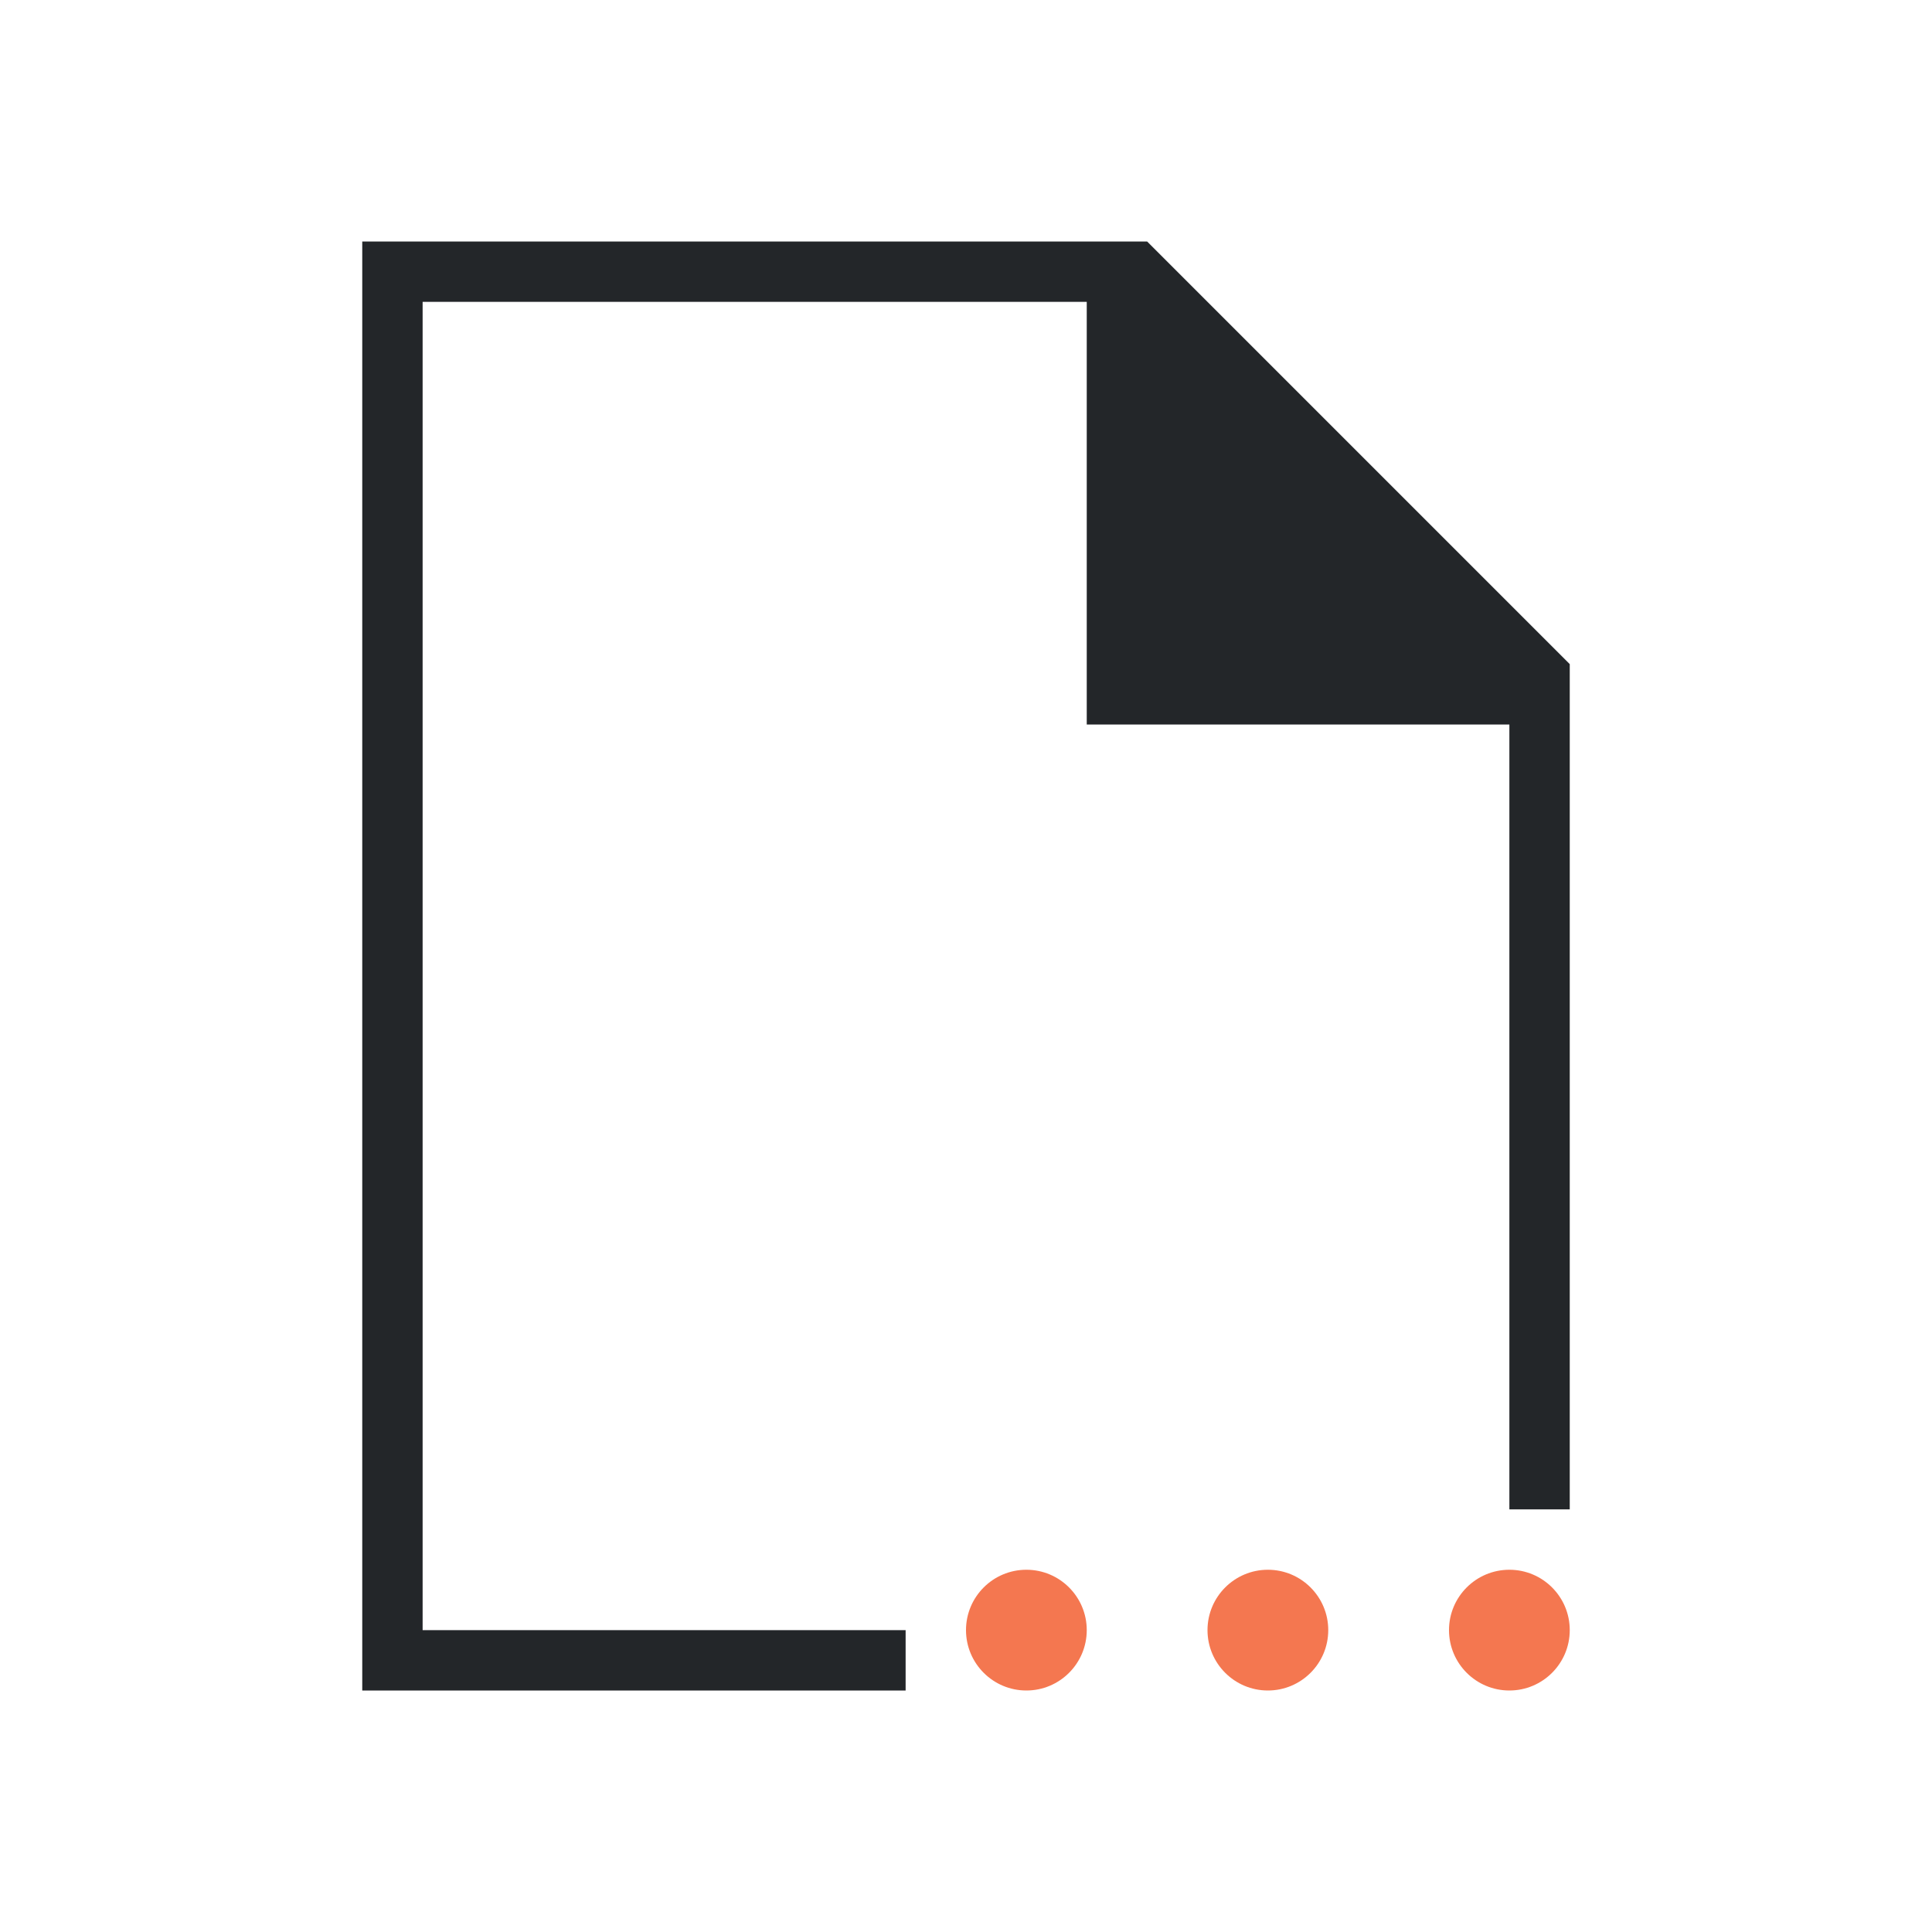 <svg viewBox="0 0 32 32" xmlns="http://www.w3.org/2000/svg"><path d="m6 4v24h9v-1h-8v-22h11v7h7v13h1v-14l-7-7h-1z" fill="#232629"/><path d="m17 26c-.552 0-1 .448-1 1s.448 1 1 1 1-.448 1-1-.448-1-1-1zm4 0c-.552 0-1 .448-1 1s.448 1 1 1 1-.448 1-1-.448-1-1-1zm4 0c-.552 0-1 .448-1 1s.448 1 1 1 1-.448 1-1-.448-1-1-1z" fill="#f47750"/></svg>